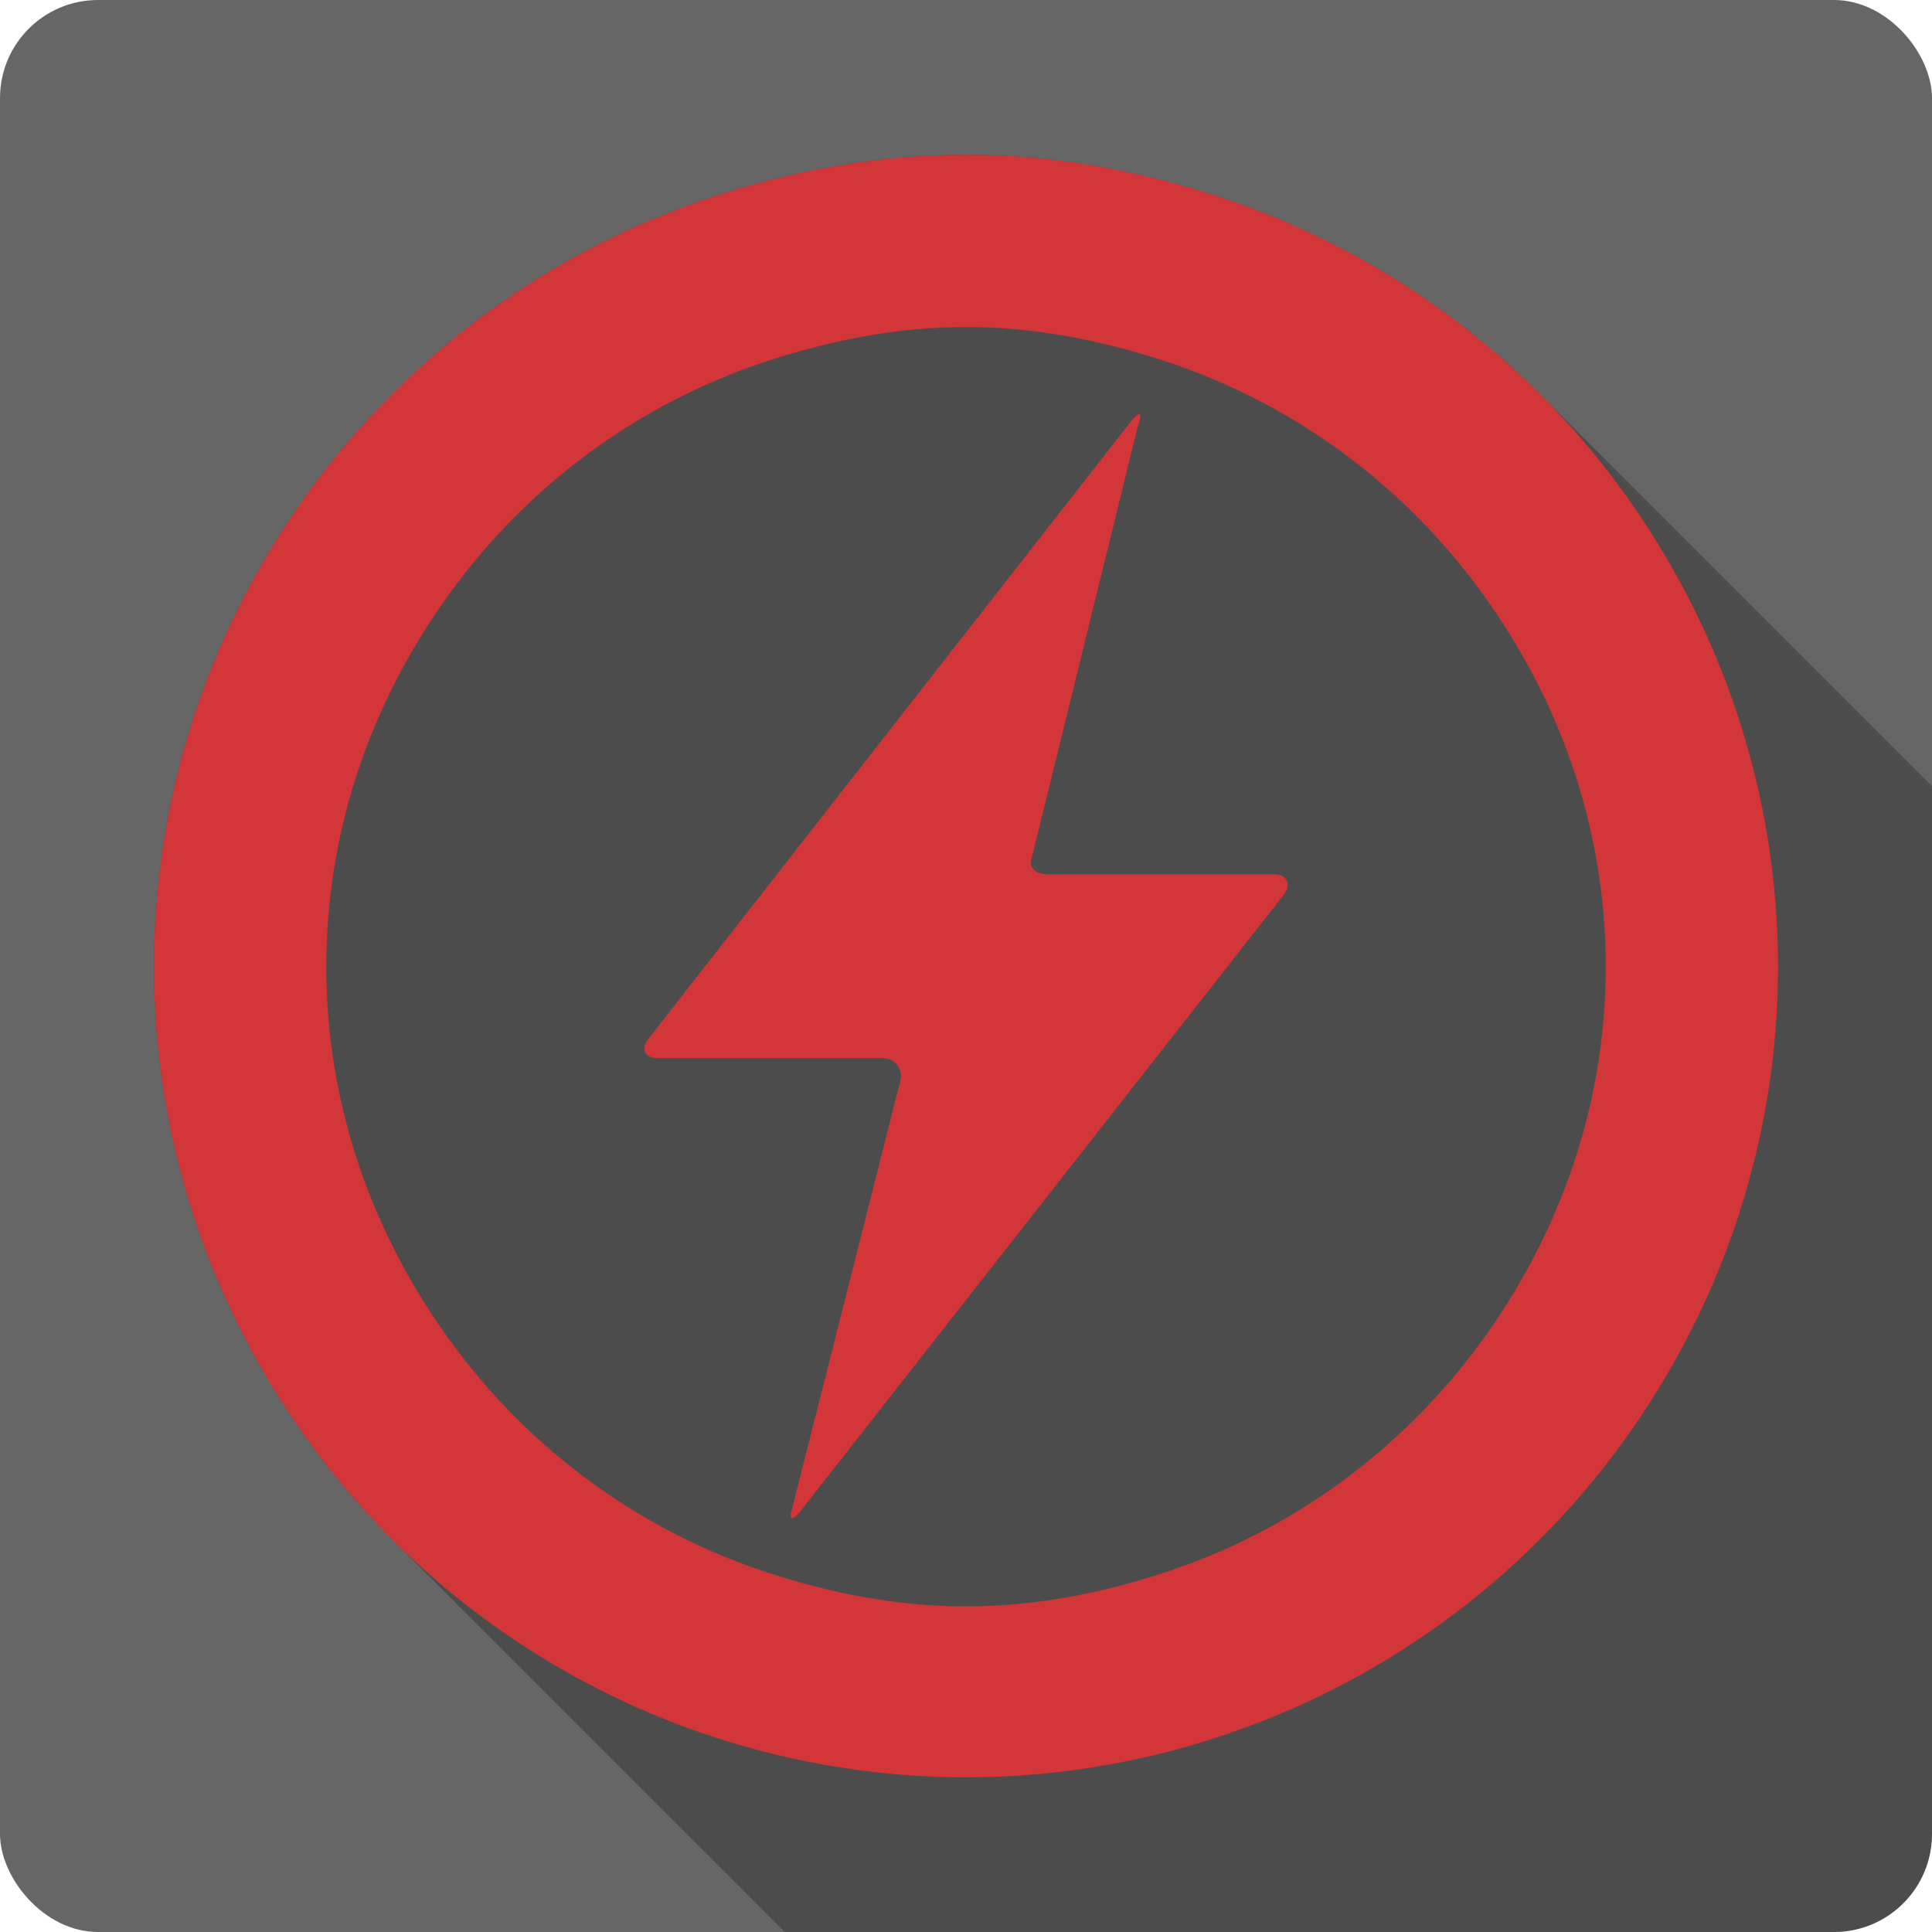 <?xml version="1.0" encoding="UTF-8" standalone="no"?>
<!-- Created with Inkscape (http://www.inkscape.org/) -->

<svg
   xmlns:dc="http://purl.org/dc/elements/1.1/"
   xmlns:cc="http://creativecommons.org/ns#"
   xmlns:rdf="http://www.w3.org/1999/02/22-rdf-syntax-ns#"
   xmlns:svg="http://www.w3.org/2000/svg"
   xmlns="http://www.w3.org/2000/svg"
   xmlns:sodipodi="http://sodipodi.sourceforge.net/DTD/sodipodi-0.dtd"
   xmlns:inkscape="http://www.inkscape.org/namespaces/inkscape"
   version="1.1"
   width="100%"
   height="100%"
   viewBox="0 0 512 512"
   id="svg2"
   inkscape:version="0.48.5 r10040"
   sodipodi:docname="battery-missing.svg">
  <sodipodi:namedview
     pagecolor="#ffffff"
     bordercolor="#666666"
     borderopacity="1"
     objecttolerance="10"
     gridtolerance="10"
     guidetolerance="10"
     inkscape:pageopacity="0"
     inkscape:pageshadow="2"
     inkscape:window-width="1307"
     inkscape:window-height="748"
     id="namedview80"
     showgrid="false"
     inkscape:zoom="0.32593203"
     inkscape:cx="549.8947"
     inkscape:cy="121.62656"
     inkscape:window-x="57"
     inkscape:window-y="-3"
     inkscape:window-maximized="1"
     inkscape:current-layer="svg2" />
  <defs
     id="defs156" />
  <rect
     style="fill:#666666;fill-opacity:1"
     id="rect4"
     y="0"
     x="0"
     rx="25.988"
     height="512"
     width="512" />
  <path
     style="fill:#000000;fill-opacity:1;stroke:none;opacity:0.25"
     d="M 256 41 C 233.555 41 211.204 44.916 189.594 51.938 C 146.373 65.981 108.712 93.328 82 130.094 C 55.288 166.86 40.812 210.742 40.812 256.188 C 40.812 301.633 55.288 345.515 82 382.281 C 88.662 391.45 95.997 400.029 103.938 407.969 L 207.969 512 L 486 512 C 500.397 512 512 500.397 512 486 L 512 208.344 L 408.094 104.438 C 384.191 80.535 354.861 62.483 322.406 51.938 C 300.796 44.916 278.445 41 256 41 z "
     id="path3181" />
  <g
     style="line-height:125%;letter-spacing:0;word-spacing:0;font-family:Gentium Book Basic"
     id="g54" />
  <g
     style="line-height:125%;letter-spacing:0;word-spacing:0;font-family:Gentium Book Basic"
     id="g102" />
  <path
     style="fill:#d23638;fill-rule:evenodd;fill-opacity:1"
     d="M 256 41 C 233.555 41 211.204 44.916 189.594 51.938 C 146.373 65.981 108.712 93.328 82 130.094 C 55.288 166.86 40.812 210.742 40.812 256.188 C 40.812 301.633 55.288 345.515 82 382.281 C 108.712 419.047 146.373 446.425 189.594 460.469 C 232.815 474.512 279.185 474.512 322.406 460.469 C 365.627 446.425 403.288 419.047 430 382.281 C 456.712 345.515 471.188 301.633 471.188 256.188 C 471.188 210.742 456.712 166.86 430 130.094 C 403.288 93.328 365.627 65.981 322.406 51.938 C 300.796 44.916 278.445 41 256 41 z M 256 86.656 C 274.239 86.656 291.63 90.17 308.094 95.5 C 342.637 106.684 372.012 128.528 392.875 157.312 C 413.114 185.237 425.531 219.063 425.531 256.188 C 425.531 293.312 413.114 327.17 392.875 355.094 C 372.012 383.878 342.637 405.723 308.094 416.906 C 291.63 422.236 274.239 425.719 256 425.719 C 237.761 425.719 220.369 422.236 203.906 416.906 C 169.363 405.723 139.988 383.878 119.125 355.094 C 98.886 327.17 86.469 293.312 86.469 256.188 C 86.469 219.063 98.886 185.237 119.125 157.312 C 139.988 128.528 169.363 106.684 203.906 95.5 C 220.369 90.17 237.761 86.656 256 86.656 z M 301.938 109.781 C 301.556 109.78 300.861 110.338 299.875 111.469 L 172.062 275 C 169.808 277.572 170.571 280.406 174.094 280.406 L 233.906 280.406 C 237.429 280.406 239.499 283.588 238.5 286.781 L 209.969 399.594 C 208.945 402.787 209.886 403.263 212.031 400.594 L 340.156 237.188 C 342.313 234.518 341.179 231.688 337.656 231.688 L 277.688 231.688 C 274.165 231.688 272.326 229.82 273.594 226.688 L 301.656 112.469 C 302.369 110.707 302.428 109.783 301.938 109.781 z "
     id="path10" />
  <g
     style="line-height:125%;letter-spacing:0;word-spacing:0;font-family:Gentium Book Basic"
     id="g54-2"
     transform="translate(-320.431,-685.914)" />
  <g
     style="line-height:125%;letter-spacing:0;word-spacing:0;font-family:Gentium Book Basic"
     id="g102-2"
     transform="translate(-320.431,-685.914)" />
  <g
     style="line-height:125%;letter-spacing:0;word-spacing:0;font-family:Gentium Book Basic"
     id="g54-9"
     transform="translate(-1108.939,-351.489)" />
  <g
     style="line-height:125%;letter-spacing:0;word-spacing:0;font-family:Gentium Book Basic"
     id="g102-9"
     transform="translate(-1108.939,-351.489)" />
</svg>
